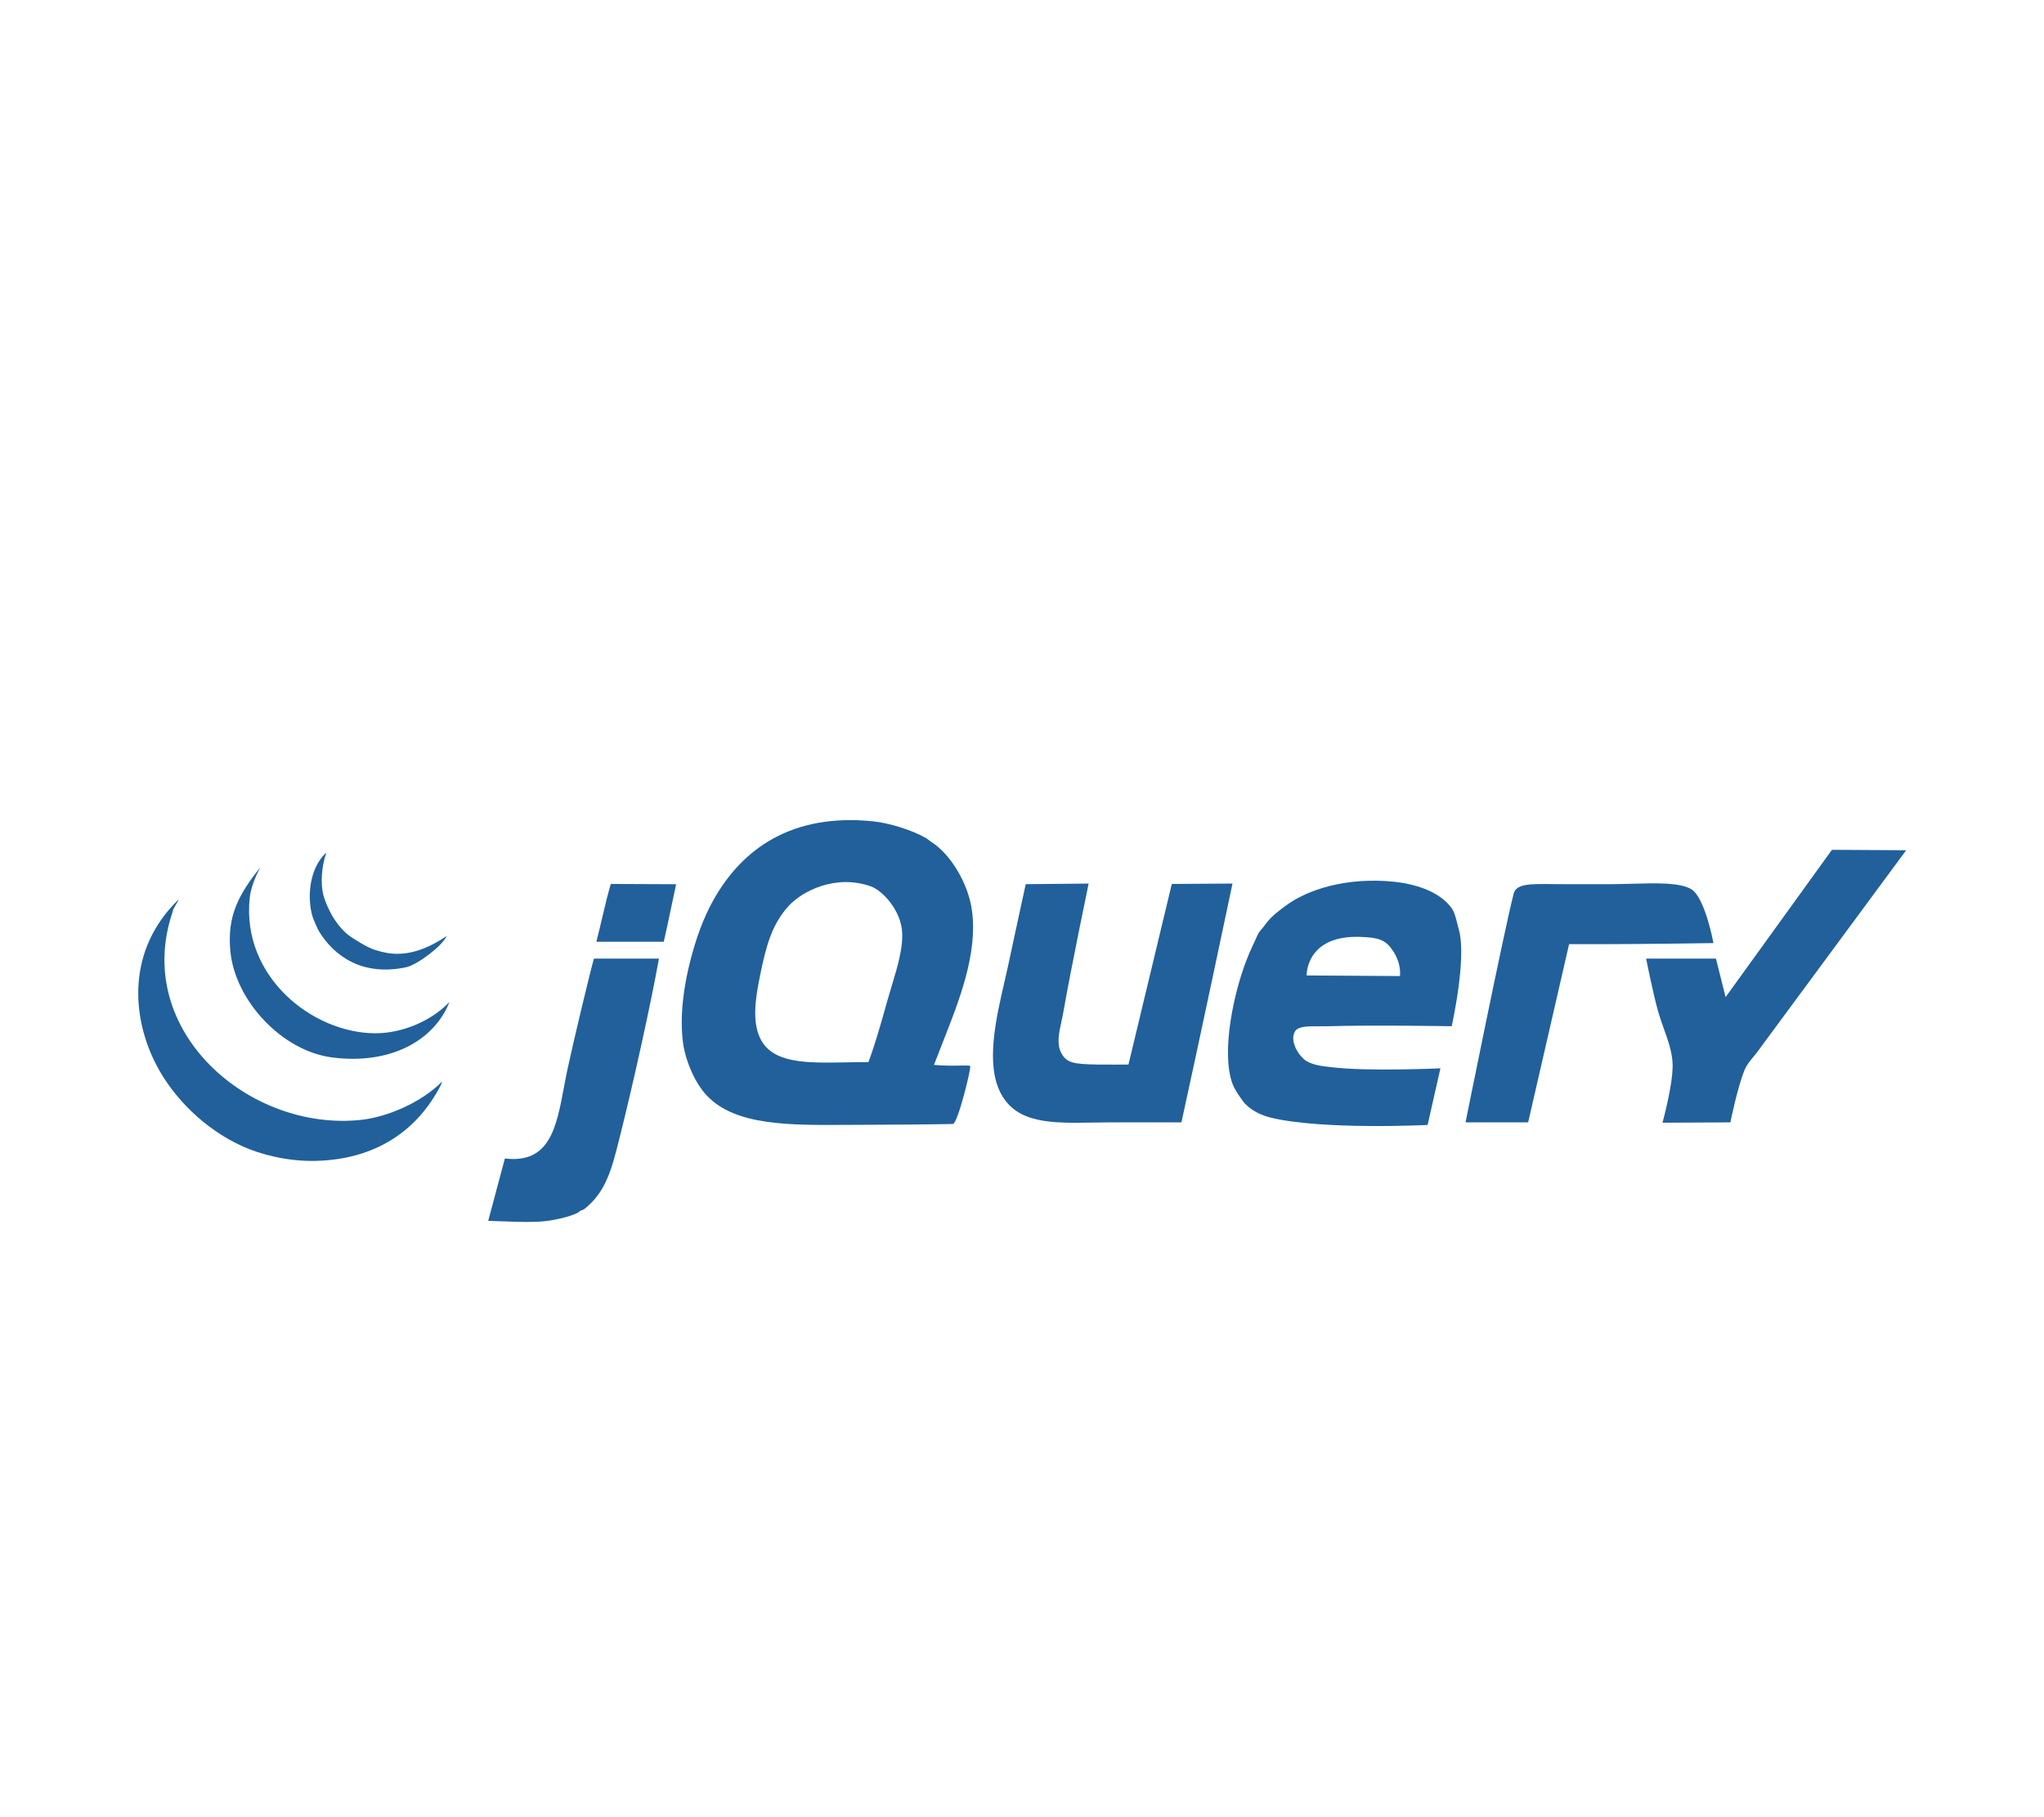 <svg width="72" height="64" viewBox="0 0 72 64" fill="none" xmlns="http://www.w3.org/2000/svg">
<g filter="url(#filter0_d_31_630)">
<path fill-rule="evenodd" clip-rule="evenodd" d="M33.197 32.74C33.794 31.23 34.446 29.58 34.237 28.065C34.107 27.117 33.489 26.087 32.81 25.655C32.797 25.647 32.765 25.623 32.73 25.597L32.73 25.596C32.689 25.565 32.645 25.532 32.626 25.521C32.124 25.23 31.32 24.985 30.76 24.927C27.874 24.631 26.152 25.913 25.163 27.641C24.773 28.32 24.515 29.061 24.314 29.846C24.092 30.716 23.933 31.771 24.06 32.73C24.136 33.304 24.452 34.12 24.908 34.596C25.914 35.644 27.784 35.631 29.855 35.617C30.097 35.615 30.343 35.614 30.59 35.614C31.312 35.614 33.043 35.599 33.566 35.586C33.734 35.58 34.219 33.609 34.175 33.546C34.157 33.523 34.026 33.525 33.826 33.529C33.59 33.533 33.256 33.538 32.899 33.506C32.994 33.256 33.095 33 33.197 32.74L33.197 32.74ZM31.414 30.713C31.364 30.878 31.314 31.042 31.269 31.203L31.219 31.381C31.022 32.08 30.825 32.78 30.59 33.408C30.315 33.407 30.043 33.411 29.778 33.416C28.393 33.44 27.202 33.46 26.774 32.56C26.485 31.954 26.615 31.133 26.774 30.355C26.987 29.308 27.19 28.547 27.792 27.895C28.256 27.393 29.426 26.776 30.675 27.217C31.09 27.364 31.733 28.062 31.778 28.828C31.811 29.4 31.61 30.064 31.414 30.713Z" fill="#21609B"/>
<path d="M64.53 25.93L67.145 25.945C67.145 25.945 62.283 32.532 61.886 33.069C61.849 33.12 61.805 33.172 61.76 33.226C61.651 33.357 61.532 33.498 61.462 33.663C61.211 34.247 60.953 35.529 60.953 35.529L58.561 35.541C58.561 35.541 58.933 34.205 58.918 33.493C58.909 33.068 58.757 32.643 58.605 32.217C58.535 32.02 58.465 31.824 58.409 31.627C58.229 30.996 57.985 29.761 57.985 29.761H60.444L60.784 31.118L64.53 25.93Z" fill="#21609B"/>
<path d="M60.357 29.215C60.357 29.215 60.061 27.611 59.579 27.32C59.175 27.077 58.346 27.101 57.499 27.125C57.242 27.132 56.982 27.14 56.733 27.14H55.077C54.936 27.14 54.804 27.139 54.679 27.137C53.883 27.13 53.411 27.125 53.32 27.471C52.996 28.708 51.624 35.529 51.624 35.529H53.829L55.271 29.253H56.458C57.832 29.253 60.357 29.215 60.357 29.215Z" fill="#21609B"/>
<path fill-rule="evenodd" clip-rule="evenodd" d="M51.136 32.143C51.136 32.143 51.672 29.763 51.391 28.75C51.375 28.693 51.359 28.63 51.343 28.566C51.29 28.352 51.232 28.12 51.136 27.987C50.674 27.343 49.728 27.119 49.101 27.054C47.436 26.884 46.05 27.329 45.284 27.902L45.244 27.933C45.03 28.092 44.85 28.226 44.691 28.411C44.629 28.482 44.563 28.562 44.507 28.644C44.484 28.676 44.46 28.703 44.435 28.73C44.406 28.763 44.377 28.795 44.351 28.835C44.308 28.901 44.263 29.003 44.215 29.113C44.184 29.181 44.152 29.254 44.118 29.323C44.051 29.46 43.986 29.621 43.934 29.751L43.927 29.768C43.468 30.916 42.999 33.06 43.418 34.178C43.48 34.344 43.619 34.553 43.666 34.617C43.687 34.645 43.707 34.675 43.727 34.704C43.765 34.759 43.802 34.813 43.843 34.857C44.072 35.105 44.413 35.279 44.775 35.366C46.613 35.804 50.288 35.62 50.288 35.62L50.739 33.626C50.739 33.626 48.138 33.743 46.896 33.585C46.873 33.582 46.845 33.579 46.813 33.575C46.587 33.551 46.16 33.506 45.927 33.302C45.696 33.101 45.424 32.623 45.624 32.313C45.734 32.14 46.105 32.142 46.489 32.145C46.597 32.145 46.706 32.146 46.811 32.143C48.342 32.096 51.136 32.143 51.136 32.143ZM49.08 29.507C49.382 29.973 49.313 30.376 49.313 30.376L46.026 30.355C46.026 30.355 45.989 28.935 47.905 28.996C48.584 29.017 48.822 29.109 49.08 29.507Z" fill="#21609B"/>
<path d="M43.415 27.119L41.277 27.132L39.75 33.493C39.75 33.493 38.906 33.499 38.648 33.493C37.833 33.474 37.566 33.447 37.375 33.069C37.219 32.76 37.301 32.385 37.389 31.981C37.414 31.865 37.439 31.747 37.46 31.627C37.721 30.126 38.347 27.119 38.347 27.119L36.131 27.14C36.131 27.14 35.71 29.071 35.51 30.016C35.469 30.205 35.423 30.406 35.374 30.617C35.08 31.892 34.713 33.485 35.255 34.511C35.821 35.58 37.05 35.56 38.491 35.536C38.708 35.532 38.931 35.529 39.156 35.529H41.616C42.223 32.772 43.415 27.119 43.415 27.119Z" fill="#21609B"/>
<path d="M23.646 27.947C23.559 28.361 23.472 28.782 23.381 29.168H21.007C21.08 28.885 21.146 28.603 21.211 28.327L21.211 28.327C21.309 27.909 21.405 27.505 21.515 27.132C21.887 27.132 22.245 27.135 22.611 27.137C22.996 27.14 23.389 27.142 23.817 27.142C23.76 27.401 23.703 27.672 23.646 27.947Z" fill="#21609B"/>
<path d="M20.922 29.761H23.212C22.912 31.419 22.32 34.092 21.855 35.953L21.831 36.047C21.553 37.163 21.348 37.984 20.582 38.582C20.548 38.609 20.521 38.616 20.495 38.623C20.468 38.631 20.443 38.638 20.413 38.667C20.268 38.805 19.597 38.965 19.226 39.006C18.784 39.054 18.3 39.036 17.781 39.017L17.781 39.017C17.591 39.01 17.396 39.003 17.197 38.999C17.301 38.618 17.413 38.195 17.521 37.787C17.614 37.436 17.704 37.095 17.784 36.801C19.358 36.991 19.597 35.72 19.864 34.301C19.903 34.09 19.944 33.876 19.989 33.663C20.192 32.711 20.806 30.143 20.922 29.761Z" fill="#21609B"/>
<path d="M14.306 30.066C14.697 29.983 15.58 29.318 15.734 28.966C14.463 29.831 13.655 29.588 13.248 29.466C13.23 29.461 13.214 29.456 13.198 29.451C13.112 29.427 12.914 29.337 12.729 29.226L12.691 29.204C12.306 28.972 12.106 28.852 11.796 28.402C11.62 28.147 11.445 27.741 11.387 27.509C11.292 27.125 11.318 26.533 11.499 26.024C10.899 26.56 10.807 27.594 11.008 28.277C11.034 28.364 11.176 28.704 11.253 28.828C11.771 29.662 12.761 30.395 14.306 30.066Z" fill="#21609B"/>
<path d="M13.204 32.391C14.191 32.397 15.222 31.936 15.833 31.288C15.299 32.644 13.752 33.516 11.677 33.239C9.94 33.006 8.286 31.258 8.115 29.507C7.99 28.232 8.435 27.471 9.167 26.549C8.912 27.031 8.817 27.404 8.794 27.641C8.515 30.398 10.996 32.376 13.204 32.391Z" fill="#21609B"/>
<path d="M15.53 34.214L15.579 34.087C14.841 34.831 13.638 35.347 12.695 35.444C8.771 35.846 4.734 32.33 6.044 28.228L6.094 28.065C6.08 28.065 6.135 27.97 6.19 27.874C6.245 27.779 6.301 27.683 6.287 27.683C4.468 29.443 4.626 31.799 5.5 33.493C6.11 34.675 7.226 35.781 8.554 36.377C9.168 36.653 10.11 36.906 11.098 36.886C13.211 36.842 14.693 35.842 15.53 34.214Z" fill="#21609B"/>
</g>
<defs>
<filter id="filter0_d_31_630" x="0" y="0" width="72" height="72" filterUnits="userSpaceOnUse" color-interpolation-filters="sRGB">
<feFlood flood-opacity="0" result="BackgroundImageFix"/>
<feColorMatrix in="SourceAlpha" type="matrix" values="0 0 0 0 0 0 0 0 0 0 0 0 0 0 0 0 0 0 127 0" result="hardAlpha"/>
<feOffset dy="4"/>
<feGaussianBlur stdDeviation="2"/>
<feComposite in2="hardAlpha" operator="out"/>
<feColorMatrix type="matrix" values="0 0 0 0 0 0 0 0 0 0 0 0 0 0 0 0 0 0 0.25 0"/>
<feBlend mode="normal" in2="BackgroundImageFix" result="effect1_dropShadow_31_630"/>
<feBlend mode="normal" in="SourceGraphic" in2="effect1_dropShadow_31_630" result="shape"/>
</filter>
</defs>
</svg>

